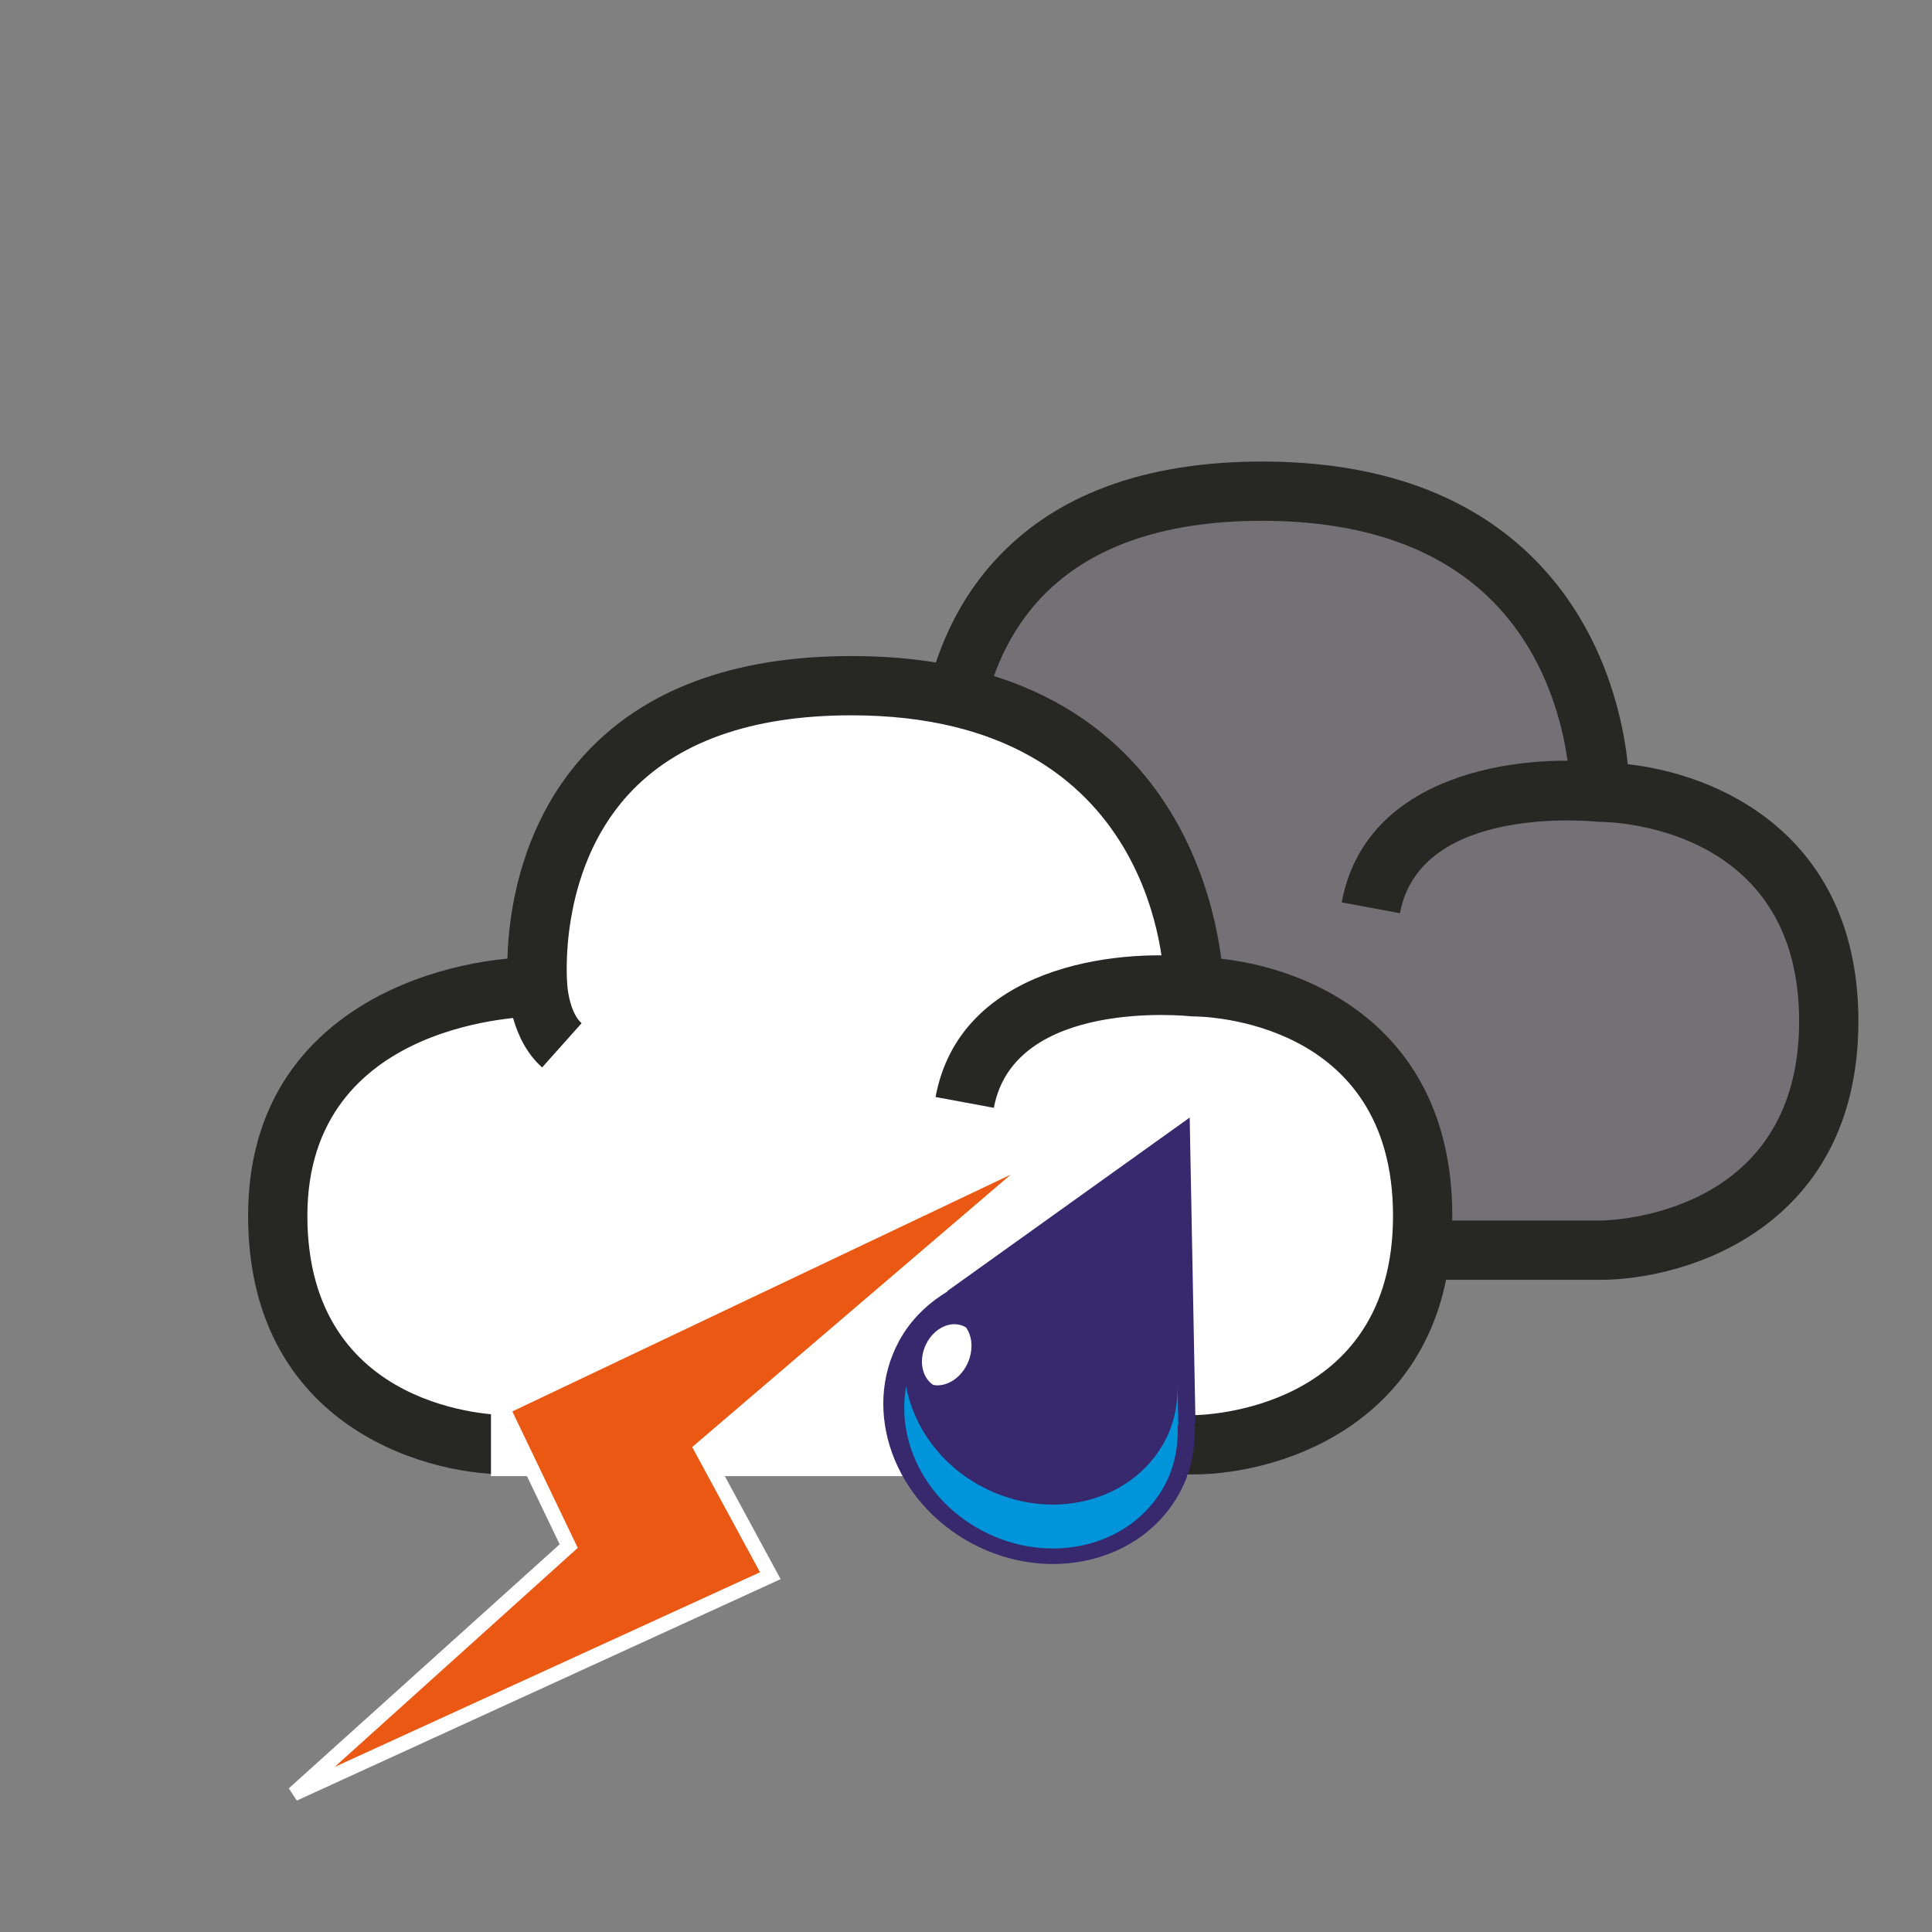 <?xml version="1.0" encoding="utf-8"?>
<!-- Generator: Adobe Illustrator 17.0.0, SVG Export Plug-In . SVG Version: 6.00 Build 0)  -->
<!DOCTYPE svg PUBLIC "-//W3C//DTD SVG 1.1 Tiny//EN" "http://www.w3.org/Graphics/SVG/1.1/DTD/svg11-tiny.dtd">
<svg version="1.1" baseProfile="tiny" id="Calque_1"
	 xmlns="http://www.w3.org/2000/svg" xmlns:xlink="http://www.w3.org/1999/xlink" x="0px" y="0px" width="65.2px" height="65.2px"
	 viewBox="0 0 65.2 65.2" xml:space="preserve">
<rect x="0" y="0" width="65.2" height="65.2" fill="#808080" stroke="none"/>
<g id="ENSEMBLE">
	<g>
		<g id="GRIS">
			<g>
				<path fill="#737176" d="M53.989,26.736c0,0,0-10.161-11.561-10.161c-11.622,0-10.587,10.161-10.587,10.161s-8.762,0-8.762,7.727
					c0,7.728,7.728,7.728,7.728,7.728h23.182c0,0,7.727,0,7.727-7.728C61.716,26.736,53.989,26.736,53.989,26.736
					s-6.857-0.788-7.727,3.901"/>
			</g>
			<g>
				<path fill="#272824" d="M53.989,43.191H30.807c-3.019,0-8.728-1.824-8.728-8.729c0-6.903,6.386-8.727,9.762-8.727l0.002,2
					c-0.317,0.001-7.764,0.106-7.764,6.727c0,6.614,6.456,6.727,6.731,6.729h23.179c0.272-0.002,6.727-0.114,6.727-6.729
					c0-6.65-6.452-6.727-6.727-6.727l-0.112-0.006c-0.062-0.005-5.943-0.622-6.631,3.089l-1.967-0.364
					c0.816-4.405,6.061-5.014,8.768-4.719c3.033,0.023,8.669,1.868,8.669,8.727C62.716,41.367,57.008,43.191,53.989,43.191z"/>
			</g>
			<g>
				<path fill="#272824" d="M32.155,29.458c-1.06-0.945-1.143-2.512-1.149-2.687c-0.014-0.12-0.427-4.541,2.542-7.826
					c2.02-2.235,5.063-3.369,9.045-3.369c3.945,0,7.051,1.123,9.23,3.337c3.202,3.255,3.169,7.654,3.166,7.84l-2-0.029
					c0.001-0.038,0.01-3.778-2.607-6.424c-1.789-1.808-4.409-2.724-7.789-2.724c-3.393,0-5.937,0.912-7.562,2.71
					c-2.379,2.633-2.035,6.313-2.031,6.35c0.015,0.288,0.126,1.009,0.486,1.329L32.155,29.458z"/>
			</g>
		</g>
		<g id="BLANC">
			<g>
				<path fill="#FFFFFF" d="M40.282,33.302c0,0,0-10.161-11.561-10.161c-11.622,0-10.587,10.161-10.587,10.161s-8.762,0-8.762,7.727
					c0,7.728,7.728,7.728,7.728,7.728h23.182c0,0,7.727,0,7.727-7.728C48.009,33.302,40.282,33.302,40.282,33.302
					s-6.857-0.788-7.727,3.901"/>
			</g>
			<g>
				<path fill="#272824" d="M40.282,49.757H17.101c-3.019,0-8.728-1.824-8.728-8.728s6.385-8.727,9.762-8.727l0.002,2
					c-0.317,0.002-7.764,0.106-7.764,6.728c0,6.651,6.453,6.728,6.728,6.728h23.182c0.272-0.002,6.728-0.114,6.728-6.728
					c0-6.65-6.453-6.728-6.728-6.728l-0.112-0.006c-0.062-0.007-5.942-0.624-6.631,3.09l-1.967-0.365
					c0.817-4.404,6.055-5.014,8.768-4.718c3.033,0.023,8.67,1.868,8.67,8.727C49.01,47.933,43.301,49.757,40.282,49.757z"/>
			</g>
			<g>
				<path fill="#272824" d="M18.295,36.023c-1.06-0.944-1.143-2.512-1.148-2.688c-0.014-0.119-0.427-4.54,2.541-7.826
					c2.02-2.235,5.063-3.369,9.045-3.369c12.417,0,12.561,11.049,12.561,11.161h-2h1l-1,0.003c-0.002-0.375-0.17-9.164-10.561-9.164
					c-3.384,0-5.924,0.907-7.548,2.696c-2.375,2.614-2.047,6.33-2.043,6.367c0.015,0.286,0.125,1.006,0.485,1.328L18.295,36.023z"/>
			</g>
		</g>
		<g id="BARRE_ORAGE">
			<rect x="16.569" y="47.175" fill="#FFFFFF" width="23.5" height="2.641"/>
		</g>
		<g id="ECLAIR_1_">
			<polygon fill="#EA5813" points="9.913,60.537 19.192,52.177 16.955,47.513 35.704,38.608 23.677,48.893 25.996,53.176 			"/>
			<path fill="#FFFFFF" d="M10.017,60.765l-0.271-0.413l9.141-8.235l-2.264-4.721l18.975-9.013l0.27,0.416L23.993,48.952l2.351,4.34
				L10.017,60.765z M17.29,47.632l2.208,4.605l-8.206,7.394l14.357-6.571l-2.289-4.225l0.153-0.132l10.596-9.062L17.29,47.632z"/>
		</g>
		<g id="GOUTTE_2">
			<g>
				<path fill="#38286D" d="M40.345,48.066l-0.196-10.351l-8.186,5.859l0.016,0.008c-0.676,0.408-1.257,0.963-1.646,1.689
					c-1.264,2.356-0.162,5.407,2.458,6.812c2.621,1.402,5.769,0.627,7.031-1.727c0.389-0.726,0.529-1.517,0.495-2.305L40.345,48.066
					z"/>
			</g>
			<g>
				<path fill="#0095DB" d="M30.579,46.791c-0.332,1.833,0.639,3.833,2.539,4.851c2.306,1.234,5.076,0.553,6.187-1.52
					c0.342-0.638,0.466-1.334,0.435-2.028l0.025,0.014l-0.026-1.396c0.015,0.661-0.108,1.321-0.434,1.929
					c-1.111,2.072-3.881,2.754-6.187,1.52C31.726,49.415,30.833,48.139,30.579,46.791"/>
			</g>
			<g>
				<path fill="#FFFFFF" d="M32.722,45.831c0.121-0.39,0.065-0.771-0.12-1.031c-0.065-0.041-0.136-0.073-0.215-0.091
					c-0.487-0.117-1.031,0.265-1.214,0.853c-0.151,0.488-0.007,0.962,0.323,1.177C31.993,46.829,32.535,46.432,32.722,45.831"/>
			</g>
		</g>
	</g>
</g>
<g>
</g>
<g>
</g>
</svg>
